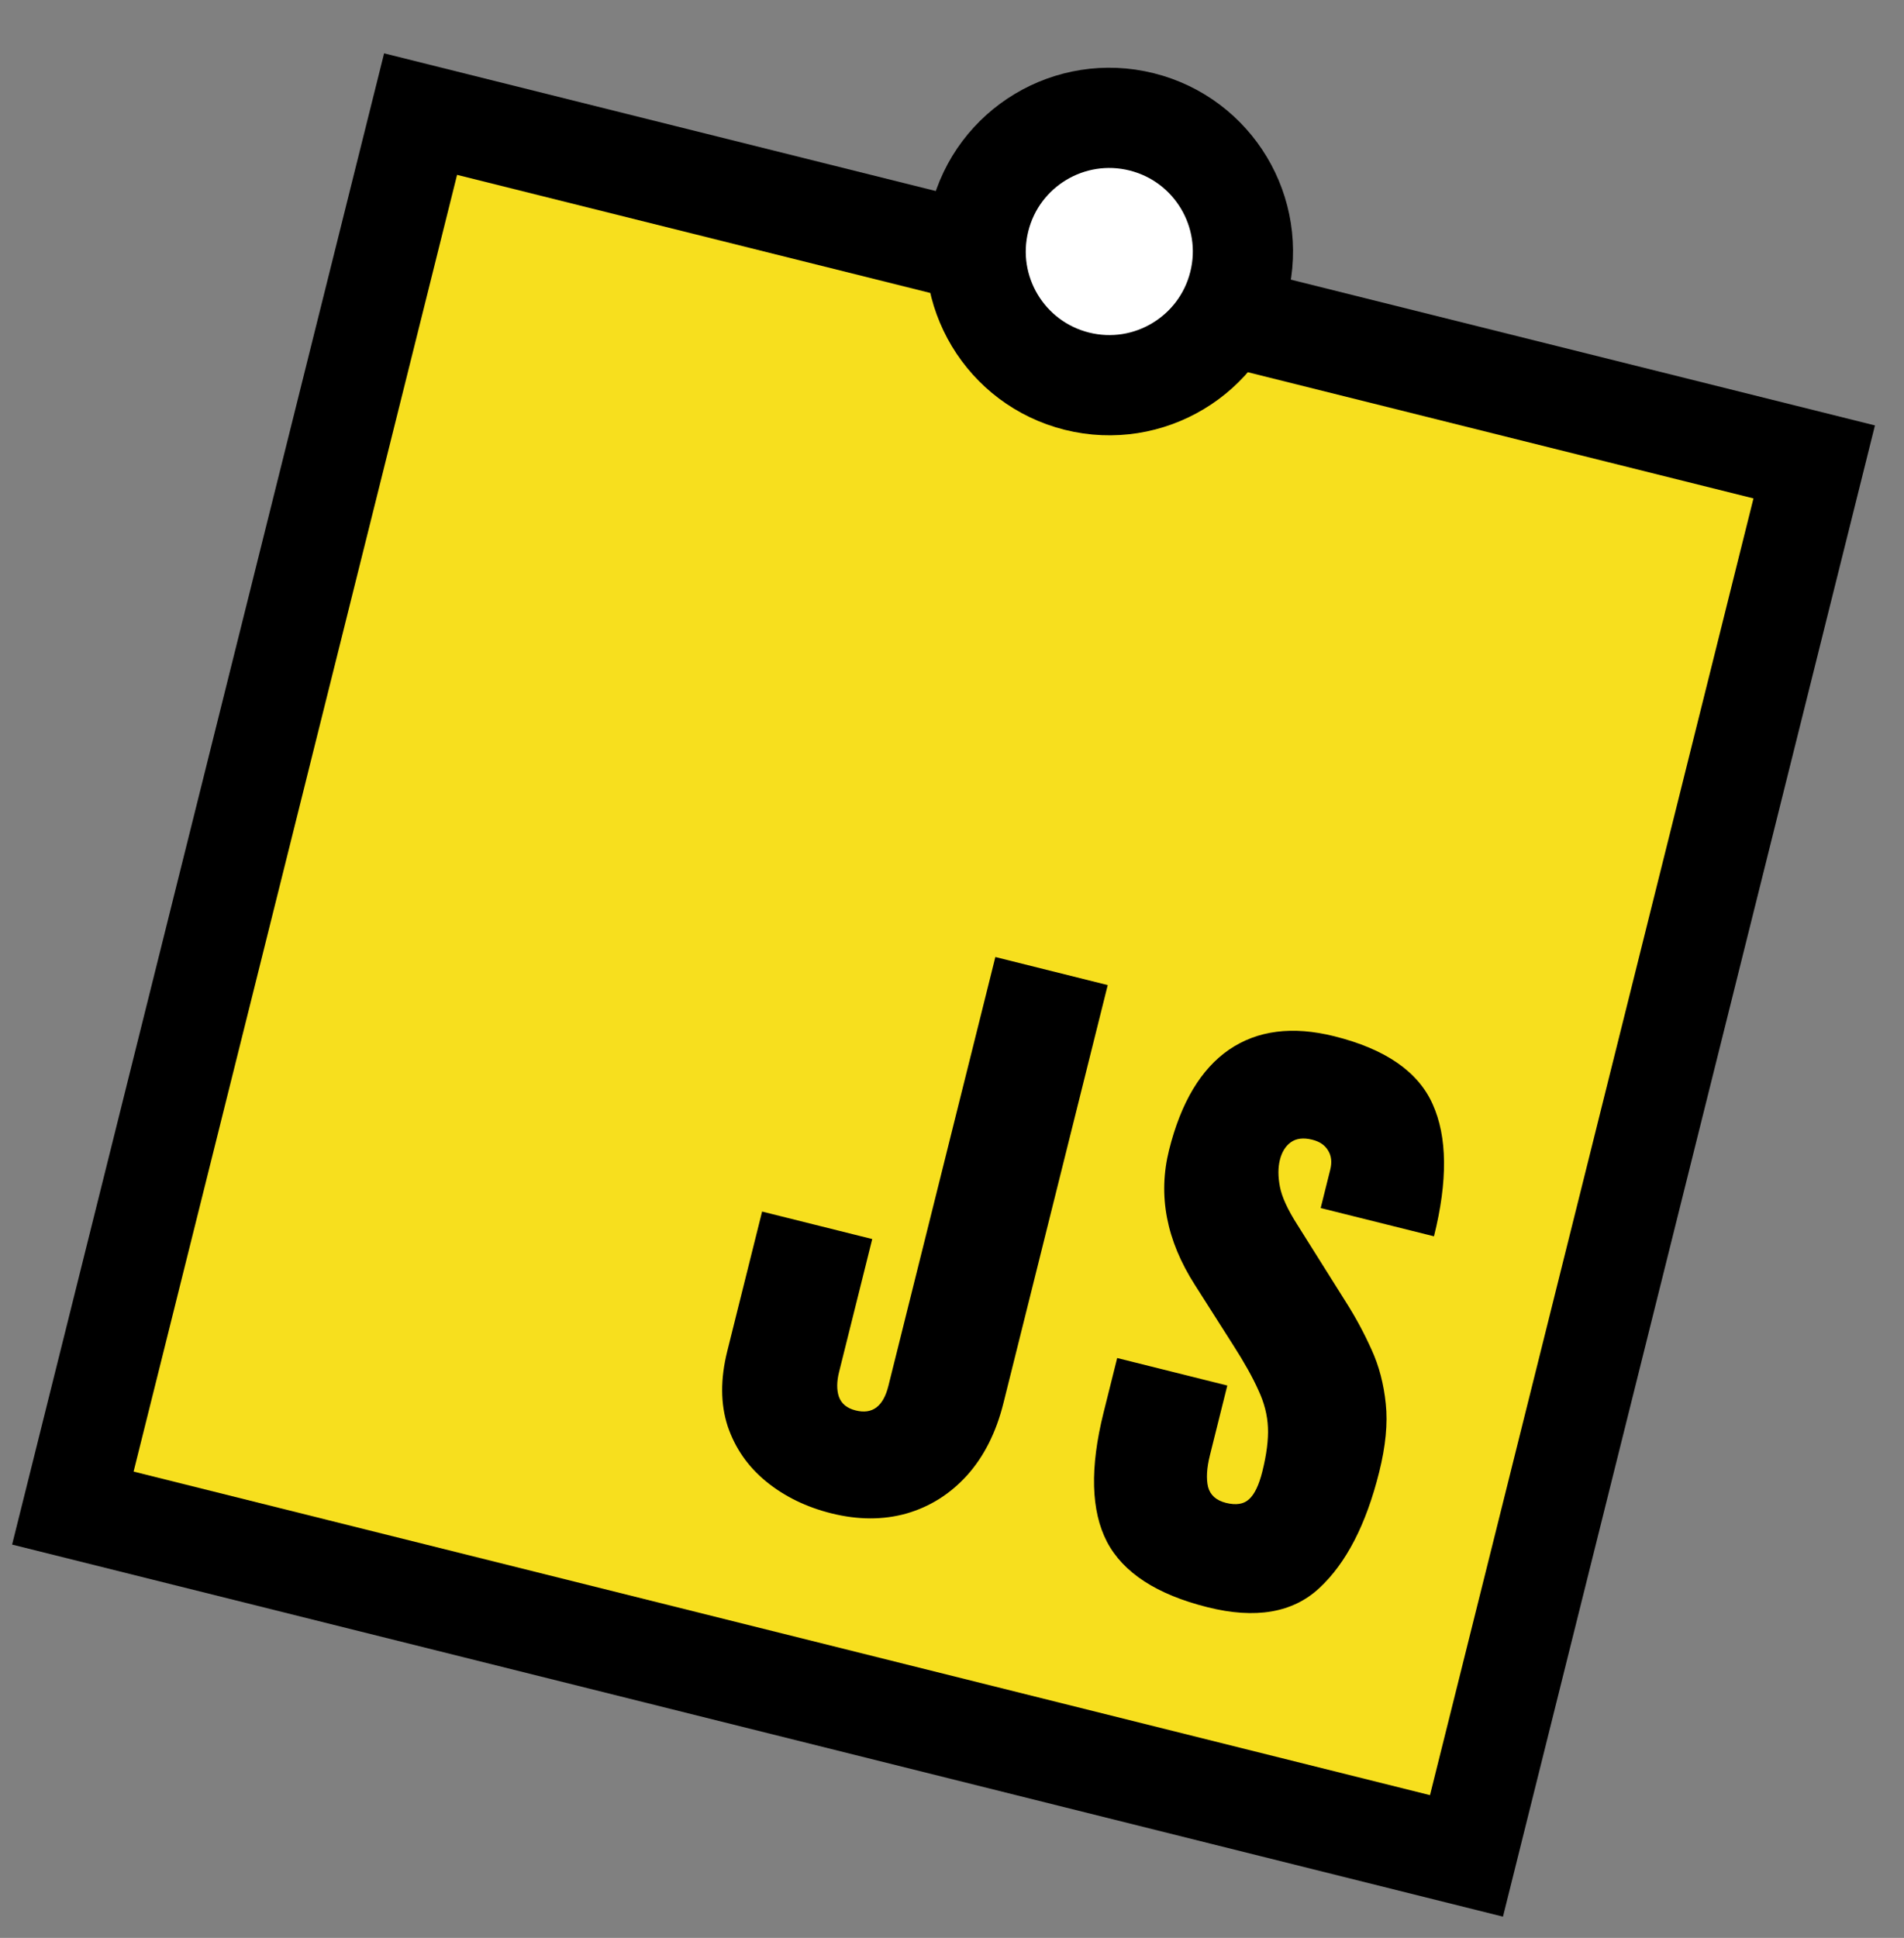 <svg width="57" height="58" viewBox="0 0 57 58" fill="none" xmlns="http://www.w3.org/2000/svg">
<rect x="0" y="0" width="57" height="58" fill="#808080" stroke="none"/>
<rect x="12.591" y="3.415" width="43" height="43" transform="rotate(14.01 12.591 3.415)" fill="#F7DF1E"/>
<rect x="12.591" y="3.415" width="43" height="43" transform="rotate(14.01 12.591 3.415)" stroke="black" stroke-width="3"/>
<path d="M24.889 45.294C24.137 45.106 23.488 44.79 22.942 44.345C22.395 43.9 22.009 43.347 21.785 42.688C21.568 42.023 21.564 41.274 21.772 40.44L22.815 36.261L26.112 37.084L25.119 41.064C25.047 41.354 25.045 41.602 25.115 41.807C25.191 42.014 25.358 42.15 25.617 42.214C26.116 42.339 26.442 42.095 26.595 41.482L29.798 28.643L33.162 29.483L30.041 41.99C29.821 42.874 29.455 43.598 28.946 44.162C28.438 44.72 27.833 45.099 27.132 45.3C26.433 45.495 25.685 45.492 24.889 45.294ZM36.153 48.104C34.631 47.724 33.626 47.071 33.139 46.145C32.659 45.219 32.625 43.929 33.038 42.275L33.445 40.645L36.742 41.468L36.222 43.552C36.126 43.937 36.107 44.255 36.166 44.504C36.232 44.749 36.41 44.907 36.701 44.98C37.004 45.056 37.235 45.019 37.393 44.871C37.557 44.724 37.689 44.448 37.79 44.044C37.918 43.532 37.974 43.093 37.958 42.727C37.943 42.354 37.848 41.982 37.673 41.609C37.505 41.232 37.253 40.78 36.914 40.252L35.772 38.458C34.917 37.124 34.659 35.778 34.998 34.42C35.353 32.998 35.951 31.997 36.794 31.416C37.644 30.836 38.694 30.702 39.944 31.014C41.473 31.395 42.455 32.073 42.889 33.047C43.33 34.023 43.343 35.341 42.929 37.002L39.537 36.156L39.823 35.01C39.88 34.782 39.858 34.589 39.756 34.429C39.661 34.271 39.504 34.165 39.282 34.11C39.017 34.044 38.802 34.071 38.638 34.191C38.482 34.306 38.375 34.48 38.316 34.714C38.258 34.948 38.258 35.216 38.317 35.52C38.375 35.823 38.547 36.197 38.831 36.644L40.294 38.972C40.588 39.434 40.844 39.911 41.064 40.402C41.285 40.887 41.426 41.425 41.486 42.017C41.548 42.603 41.482 43.284 41.288 44.061C40.898 45.628 40.3 46.784 39.497 47.53C38.702 48.271 37.587 48.462 36.153 48.104Z" fill="black"/>
<circle cx="33.209" cy="7.528" r="4" transform="rotate(14.01 33.209 7.528)" fill="white" stroke="black" stroke-width="3"/>
</svg>
